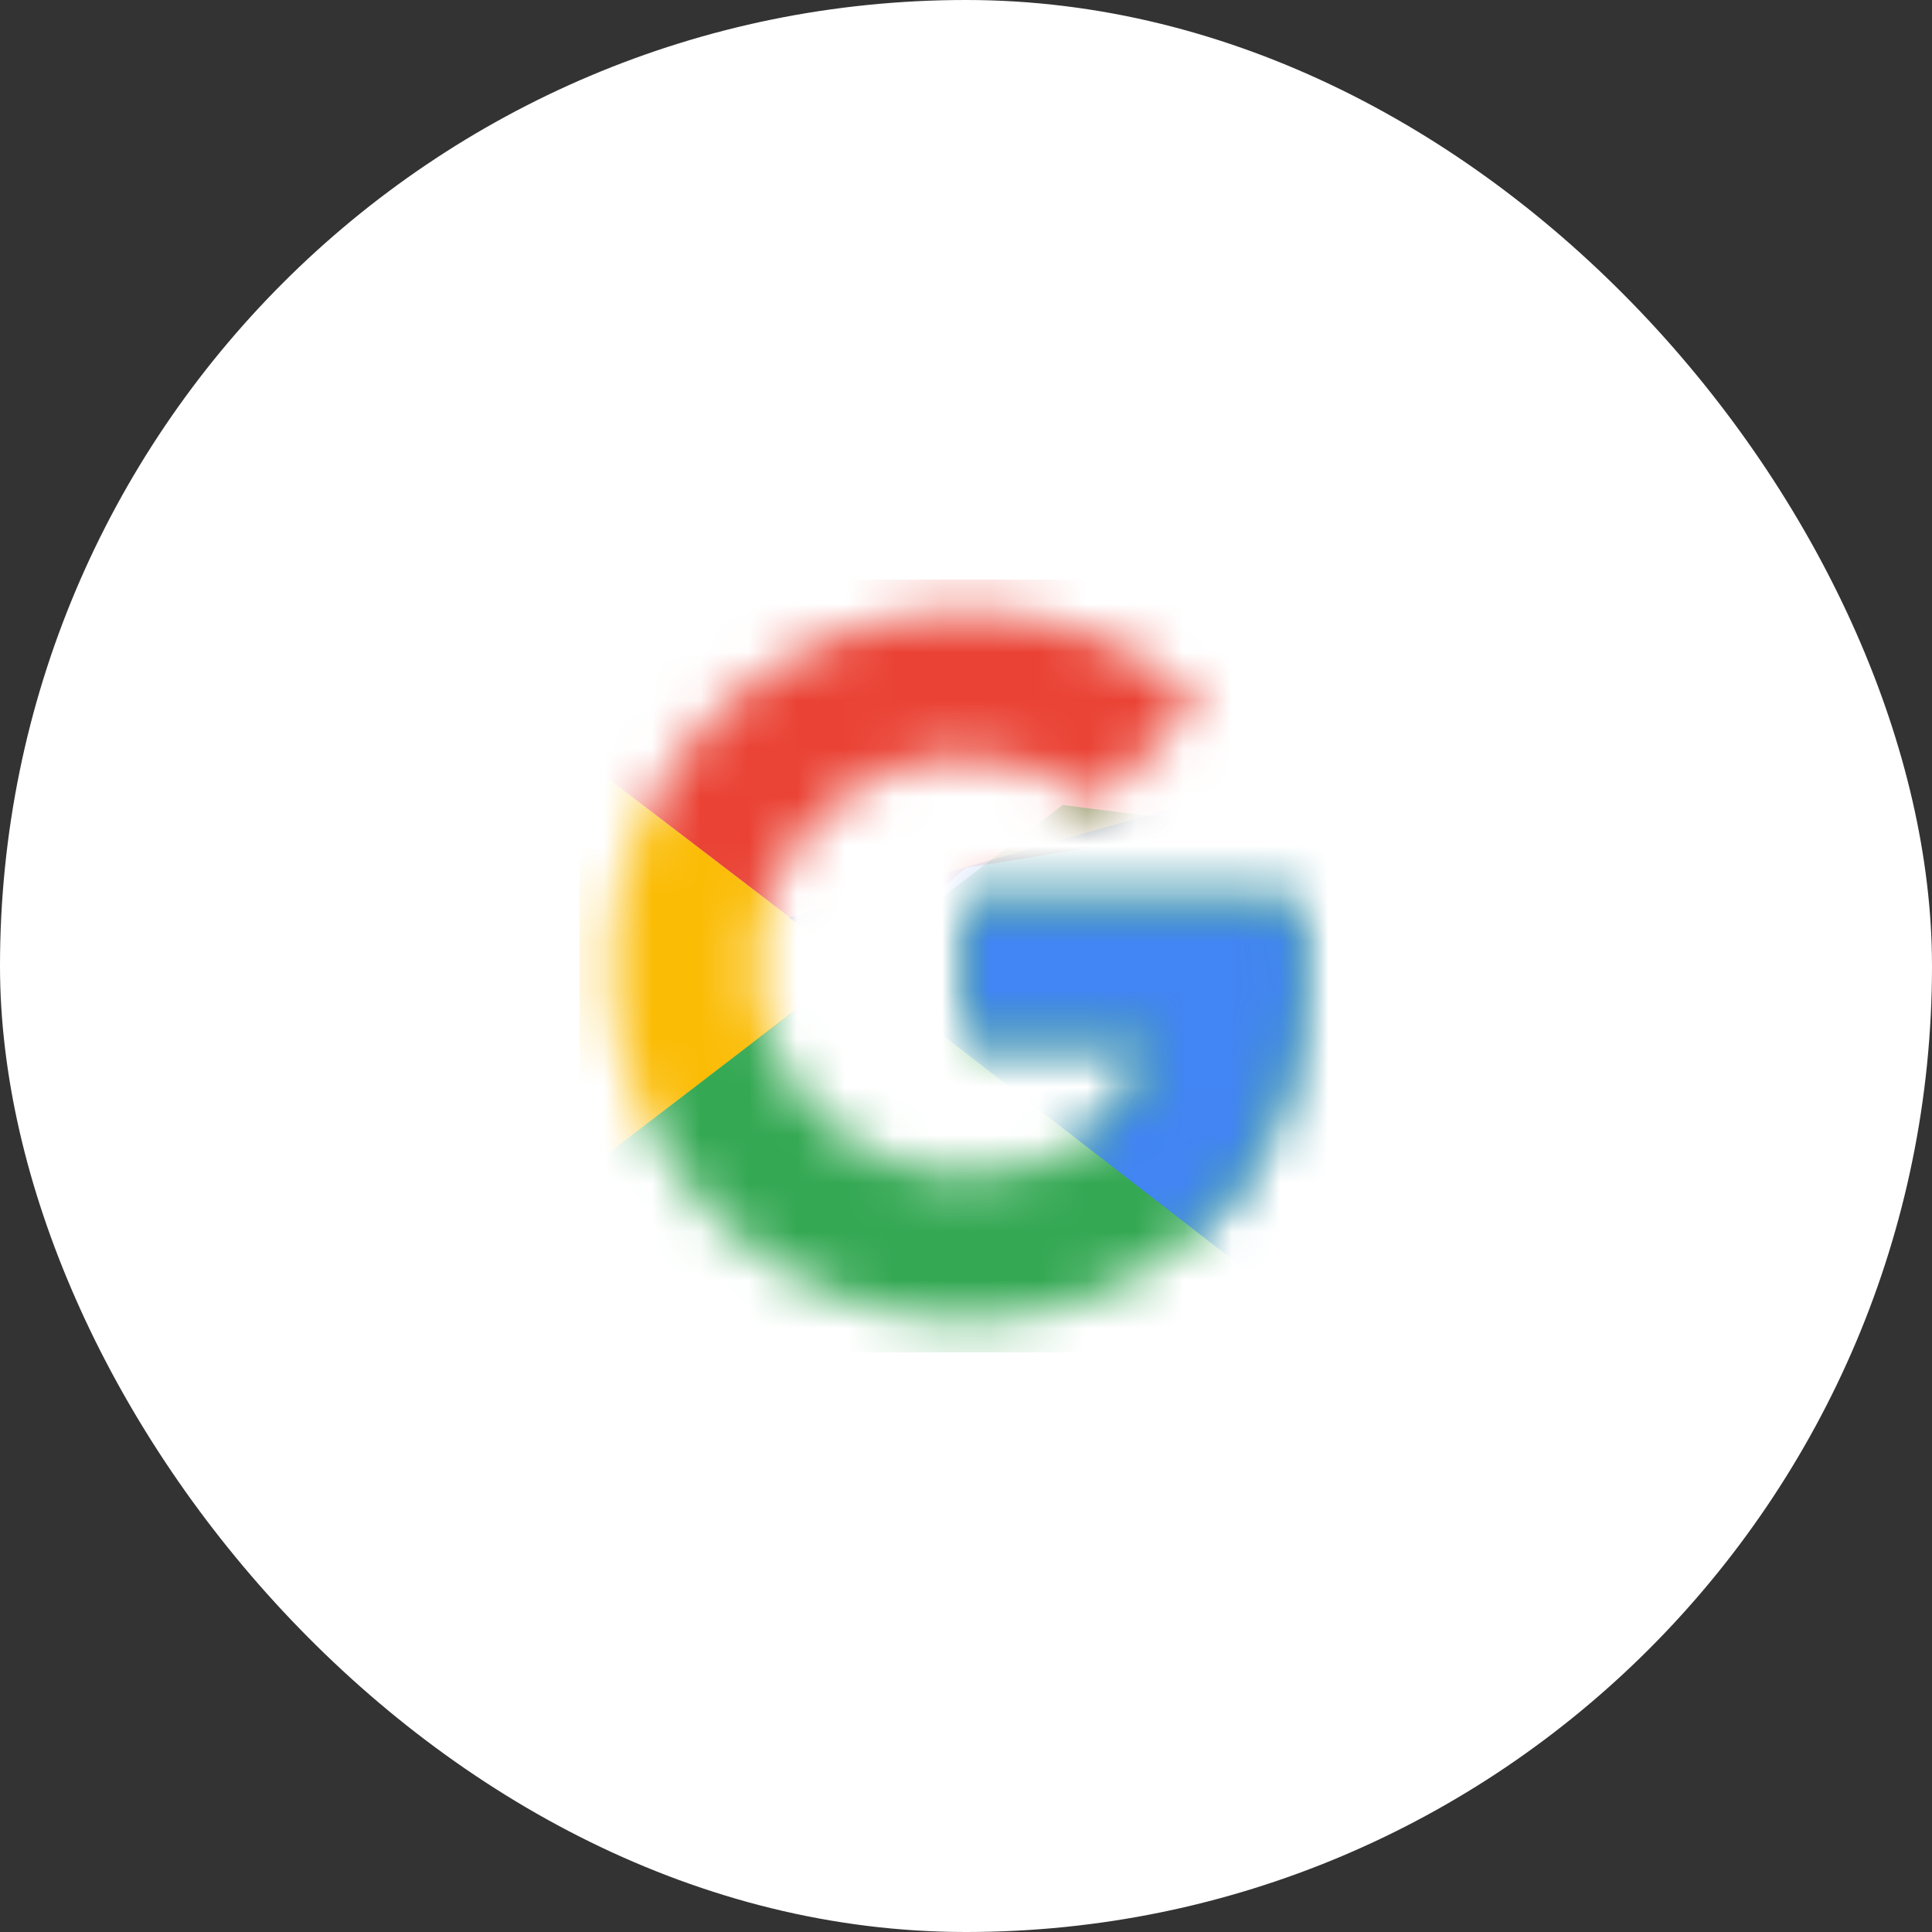 <svg width="40" height="40" viewBox="0 0 40 40" fill="none" xmlns="http://www.w3.org/2000/svg">
<rect x="0" y="0" width="40" height="40" fill="#333333" stroke="none"/>
<rect width="40" height="40" rx="20" fill="white"/>
<mask id="mask0_53_14107" style="mask-type:luminance" maskUnits="userSpaceOnUse" x="12" y="12" width="15" height="16">
<path d="M26.833 18.667H20V21.5H23.933C23.567 23.3 22.033 24.333 20 24.333C17.6 24.333 15.667 22.4 15.667 20C15.667 17.6 17.6 15.667 20 15.667C21.033 15.667 21.967 16.033 22.7 16.633L24.833 14.5C23.533 13.367 21.867 12.667 20 12.667C15.933 12.667 12.667 15.933 12.667 20C12.667 24.067 15.933 27.333 20 27.333C23.667 27.333 27 24.667 27 20C27 19.567 26.933 19.1 26.833 18.667Z" fill="white"/>
</mask>
<g mask="url(#mask0_53_14107)">
<path d="M12 24.333V15.667L17.667 20L12 24.333Z" fill="#FBBC05"/>
</g>
<mask id="mask1_53_14107" style="mask-type:luminance" maskUnits="userSpaceOnUse" x="12" y="12" width="15" height="16">
<path d="M26.833 18.667H20V21.5H23.933C23.567 23.3 22.033 24.333 20 24.333C17.6 24.333 15.667 22.4 15.667 20C15.667 17.6 17.6 15.667 20 15.667C21.033 15.667 21.967 16.033 22.7 16.633L24.833 14.5C23.533 13.367 21.867 12.667 20 12.667C15.933 12.667 12.667 15.933 12.667 20C12.667 24.067 15.933 27.333 20 27.333C23.667 27.333 27 24.667 27 20C27 19.567 26.933 19.1 26.833 18.667Z" fill="white"/>
</mask>
<g mask="url(#mask1_53_14107)">
<path d="M12 15.667L17.667 20L20 17.967L28 16.667V12H12V15.667Z" fill="#EA4335"/>
</g>
<mask id="mask2_53_14107" style="mask-type:luminance" maskUnits="userSpaceOnUse" x="12" y="12" width="15" height="16">
<path d="M26.833 18.667H20V21.5H23.933C23.567 23.3 22.033 24.333 20 24.333C17.6 24.333 15.667 22.4 15.667 20C15.667 17.6 17.6 15.667 20 15.667C21.033 15.667 21.967 16.033 22.7 16.633L24.833 14.5C23.533 13.367 21.867 12.667 20 12.667C15.933 12.667 12.667 15.933 12.667 20C12.667 24.067 15.933 27.333 20 27.333C23.667 27.333 27 24.667 27 20C27 19.567 26.933 19.1 26.833 18.667Z" fill="white"/>
</mask>
<g mask="url(#mask2_53_14107)">
<path d="M12 24.333L22 16.667L24.633 17L28 12V28H12V24.333Z" fill="#34A853"/>
</g>
<mask id="mask3_53_14107" style="mask-type:luminance" maskUnits="userSpaceOnUse" x="12" y="12" width="15" height="16">
<path d="M26.833 18.667H20V21.5H23.933C23.567 23.3 22.033 24.333 20 24.333C17.6 24.333 15.667 22.4 15.667 20C15.667 17.6 17.6 15.667 20 15.667C21.033 15.667 21.967 16.033 22.7 16.633L24.833 14.5C23.533 13.367 21.867 12.667 20 12.667C15.933 12.667 12.667 15.933 12.667 20C12.667 24.067 15.933 27.333 20 27.333C23.667 27.333 27 24.667 27 20C27 19.567 26.933 19.1 26.833 18.667Z" fill="white"/>
</mask>
<g mask="url(#mask3_53_14107)">
<path d="M28 28L17.667 20L16.333 19L28 15.667V28Z" fill="#4285F4"/>
</g>
</svg>
